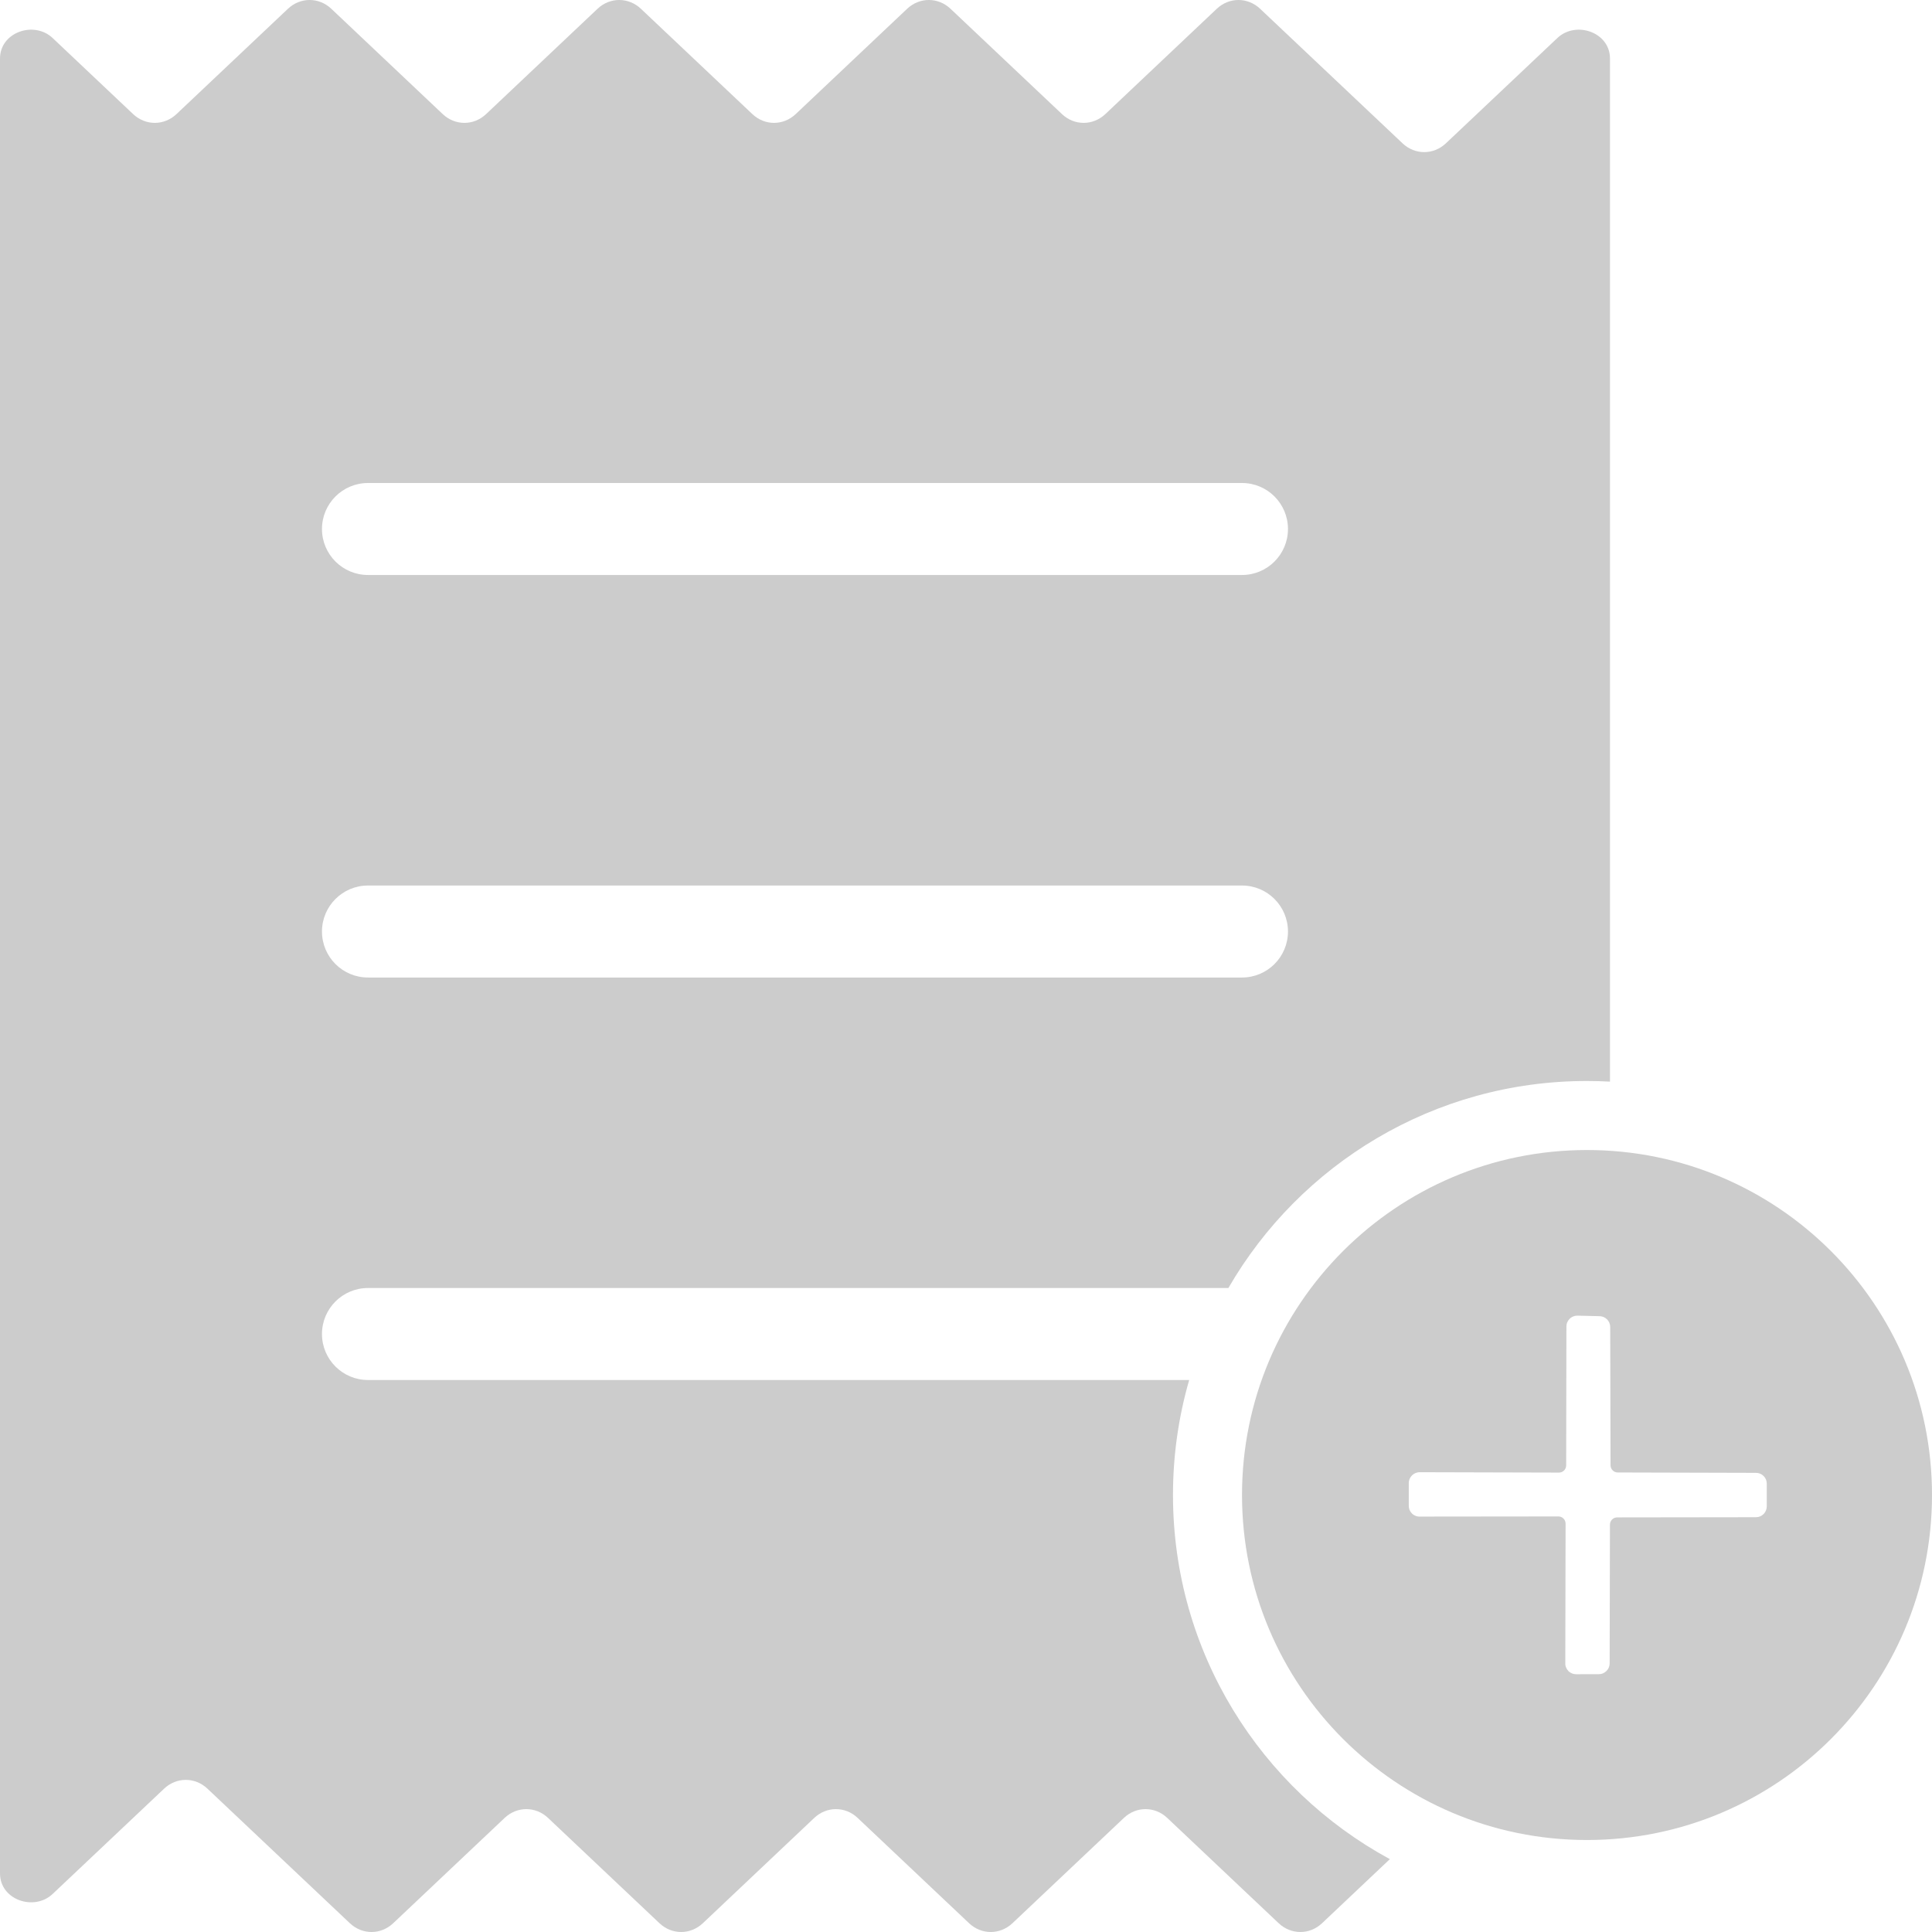 <svg width="52" height="52" viewBox="0 0 52 52" fill="none" xmlns="http://www.w3.org/2000/svg">
<path fill-rule="evenodd" clip-rule="evenodd" d="M38.916 3.858L41.916 1.024C42.416 0.551 43.333 0.866 43.333 1.575V20.481L43.333 20.504V29.112C43.128 29.101 42.922 29.095 42.714 29.095C38.59 29.095 34.989 31.336 33.062 34.667H9.904C9.221 34.667 8.666 35.221 8.666 35.905C8.666 36.589 9.221 37.143 9.904 37.143H32.007C31.723 38.126 31.571 39.164 31.571 40.238C31.571 44.471 33.932 48.153 37.408 50.039L35.583 51.764C35.25 52.079 34.75 52.079 34.416 51.764L31.416 48.929C31.083 48.614 30.583 48.614 30.25 48.929L27.25 51.764C26.916 52.079 26.416 52.079 26.083 51.764L23.083 48.929C22.75 48.614 22.25 48.614 21.916 48.929L18.917 51.764C18.583 52.079 18.083 52.079 17.75 51.764L14.75 48.929C14.417 48.614 13.917 48.614 13.583 48.929L10.583 51.764C10.25 52.079 9.75 52.079 9.417 51.764L5.583 48.142C5.25 47.827 4.75 47.827 4.417 48.142L1.417 50.976C0.917 51.449 8.40035e-05 51.134 8.4069e-05 50.425L8.58183e-05 31.519L0 31.496V1.575C0 0.866 0.917 0.551 1.417 1.024L3.583 3.071C3.917 3.386 4.417 3.386 4.75 3.071L7.75 0.236C8.083 -0.079 8.583 -0.079 8.917 0.236L11.916 3.071C12.25 3.386 12.75 3.386 13.083 3.071L16.083 0.236C16.416 -0.079 16.916 -0.079 17.25 0.236L20.25 3.071C20.583 3.386 21.083 3.386 21.416 3.071L24.416 0.236C24.75 -0.079 25.25 -0.079 25.583 0.236L28.583 3.071C28.916 3.386 29.416 3.386 29.75 3.071L32.75 0.236C33.083 -0.079 33.583 -0.079 33.916 0.236L37.75 3.858C38.083 4.173 38.583 4.173 38.916 3.858ZM8.666 25.072C8.666 24.388 9.221 23.834 9.904 23.834H33.428C34.112 23.834 34.666 24.388 34.666 25.072C34.666 25.756 34.112 26.31 33.428 26.31H9.904C9.221 26.31 8.666 25.756 8.666 25.072ZM9.905 13C9.221 13 8.666 13.554 8.666 14.238C8.666 14.922 9.221 15.476 9.905 15.476H33.428C34.112 15.476 34.666 14.922 34.666 14.238C34.666 13.554 34.112 13 33.428 13H9.905Z" fill="#CCCCCC"/>
<path fill-rule="evenodd" clip-rule="evenodd" d="M42.714 49.524C47.843 49.524 52 45.367 52 40.238C52 35.11 47.843 30.953 42.714 30.953C37.586 30.953 33.429 35.11 33.429 40.238C33.429 45.367 37.586 49.524 42.714 49.524ZM43.339 35.724L43.348 39.434C43.347 39.46 43.352 39.486 43.362 39.51C43.371 39.535 43.386 39.557 43.405 39.575C43.423 39.594 43.445 39.608 43.47 39.618C43.494 39.628 43.52 39.633 43.546 39.632L47.255 39.642C47.294 39.641 47.334 39.648 47.37 39.663C47.407 39.677 47.44 39.699 47.468 39.727C47.496 39.755 47.518 39.788 47.533 39.825C47.547 39.862 47.554 39.901 47.553 39.94L47.553 40.538C47.553 40.577 47.546 40.616 47.532 40.653C47.517 40.69 47.495 40.723 47.467 40.751C47.439 40.779 47.406 40.801 47.369 40.815C47.333 40.83 47.293 40.837 47.254 40.836L43.531 40.841C43.504 40.84 43.478 40.845 43.454 40.855C43.429 40.865 43.407 40.879 43.389 40.898C43.37 40.917 43.355 40.939 43.346 40.963C43.336 40.988 43.331 41.014 43.332 41.04L43.324 44.762C43.325 44.802 43.318 44.841 43.303 44.878C43.288 44.914 43.266 44.947 43.238 44.975C43.21 45.003 43.177 45.025 43.14 45.04C43.104 45.055 43.064 45.062 43.025 45.061L42.428 45.062C42.388 45.063 42.349 45.056 42.312 45.041C42.276 45.026 42.242 45.005 42.214 44.977C42.187 44.949 42.165 44.915 42.15 44.879C42.135 44.842 42.128 44.803 42.13 44.763L42.138 41.013C42.139 40.987 42.134 40.961 42.124 40.937C42.114 40.912 42.1 40.89 42.081 40.871C42.063 40.853 42.04 40.838 42.016 40.829C41.992 40.819 41.966 40.814 41.939 40.815L38.215 40.819C38.176 40.821 38.136 40.814 38.1 40.799C38.063 40.784 38.03 40.763 38.002 40.735C37.974 40.707 37.952 40.673 37.937 40.637C37.923 40.6 37.916 40.561 37.917 40.521L37.917 39.924C37.916 39.885 37.924 39.845 37.938 39.809C37.953 39.772 37.975 39.739 38.003 39.711C38.031 39.683 38.064 39.661 38.101 39.646C38.138 39.632 38.177 39.624 38.216 39.625L41.955 39.635C41.981 39.635 42.007 39.631 42.032 39.621C42.056 39.611 42.078 39.596 42.097 39.578C42.115 39.559 42.13 39.537 42.14 39.513C42.15 39.488 42.154 39.462 42.154 39.436L42.16 35.71C42.159 35.67 42.166 35.631 42.181 35.594C42.196 35.558 42.218 35.525 42.246 35.497C42.273 35.469 42.307 35.447 42.343 35.432C42.38 35.417 42.419 35.41 42.459 35.411L43.04 35.425C43.08 35.424 43.119 35.431 43.156 35.446C43.192 35.46 43.226 35.482 43.254 35.51C43.281 35.538 43.303 35.571 43.318 35.608C43.333 35.645 43.34 35.684 43.339 35.724Z" fill="#CCCCCC"/>
</svg>
